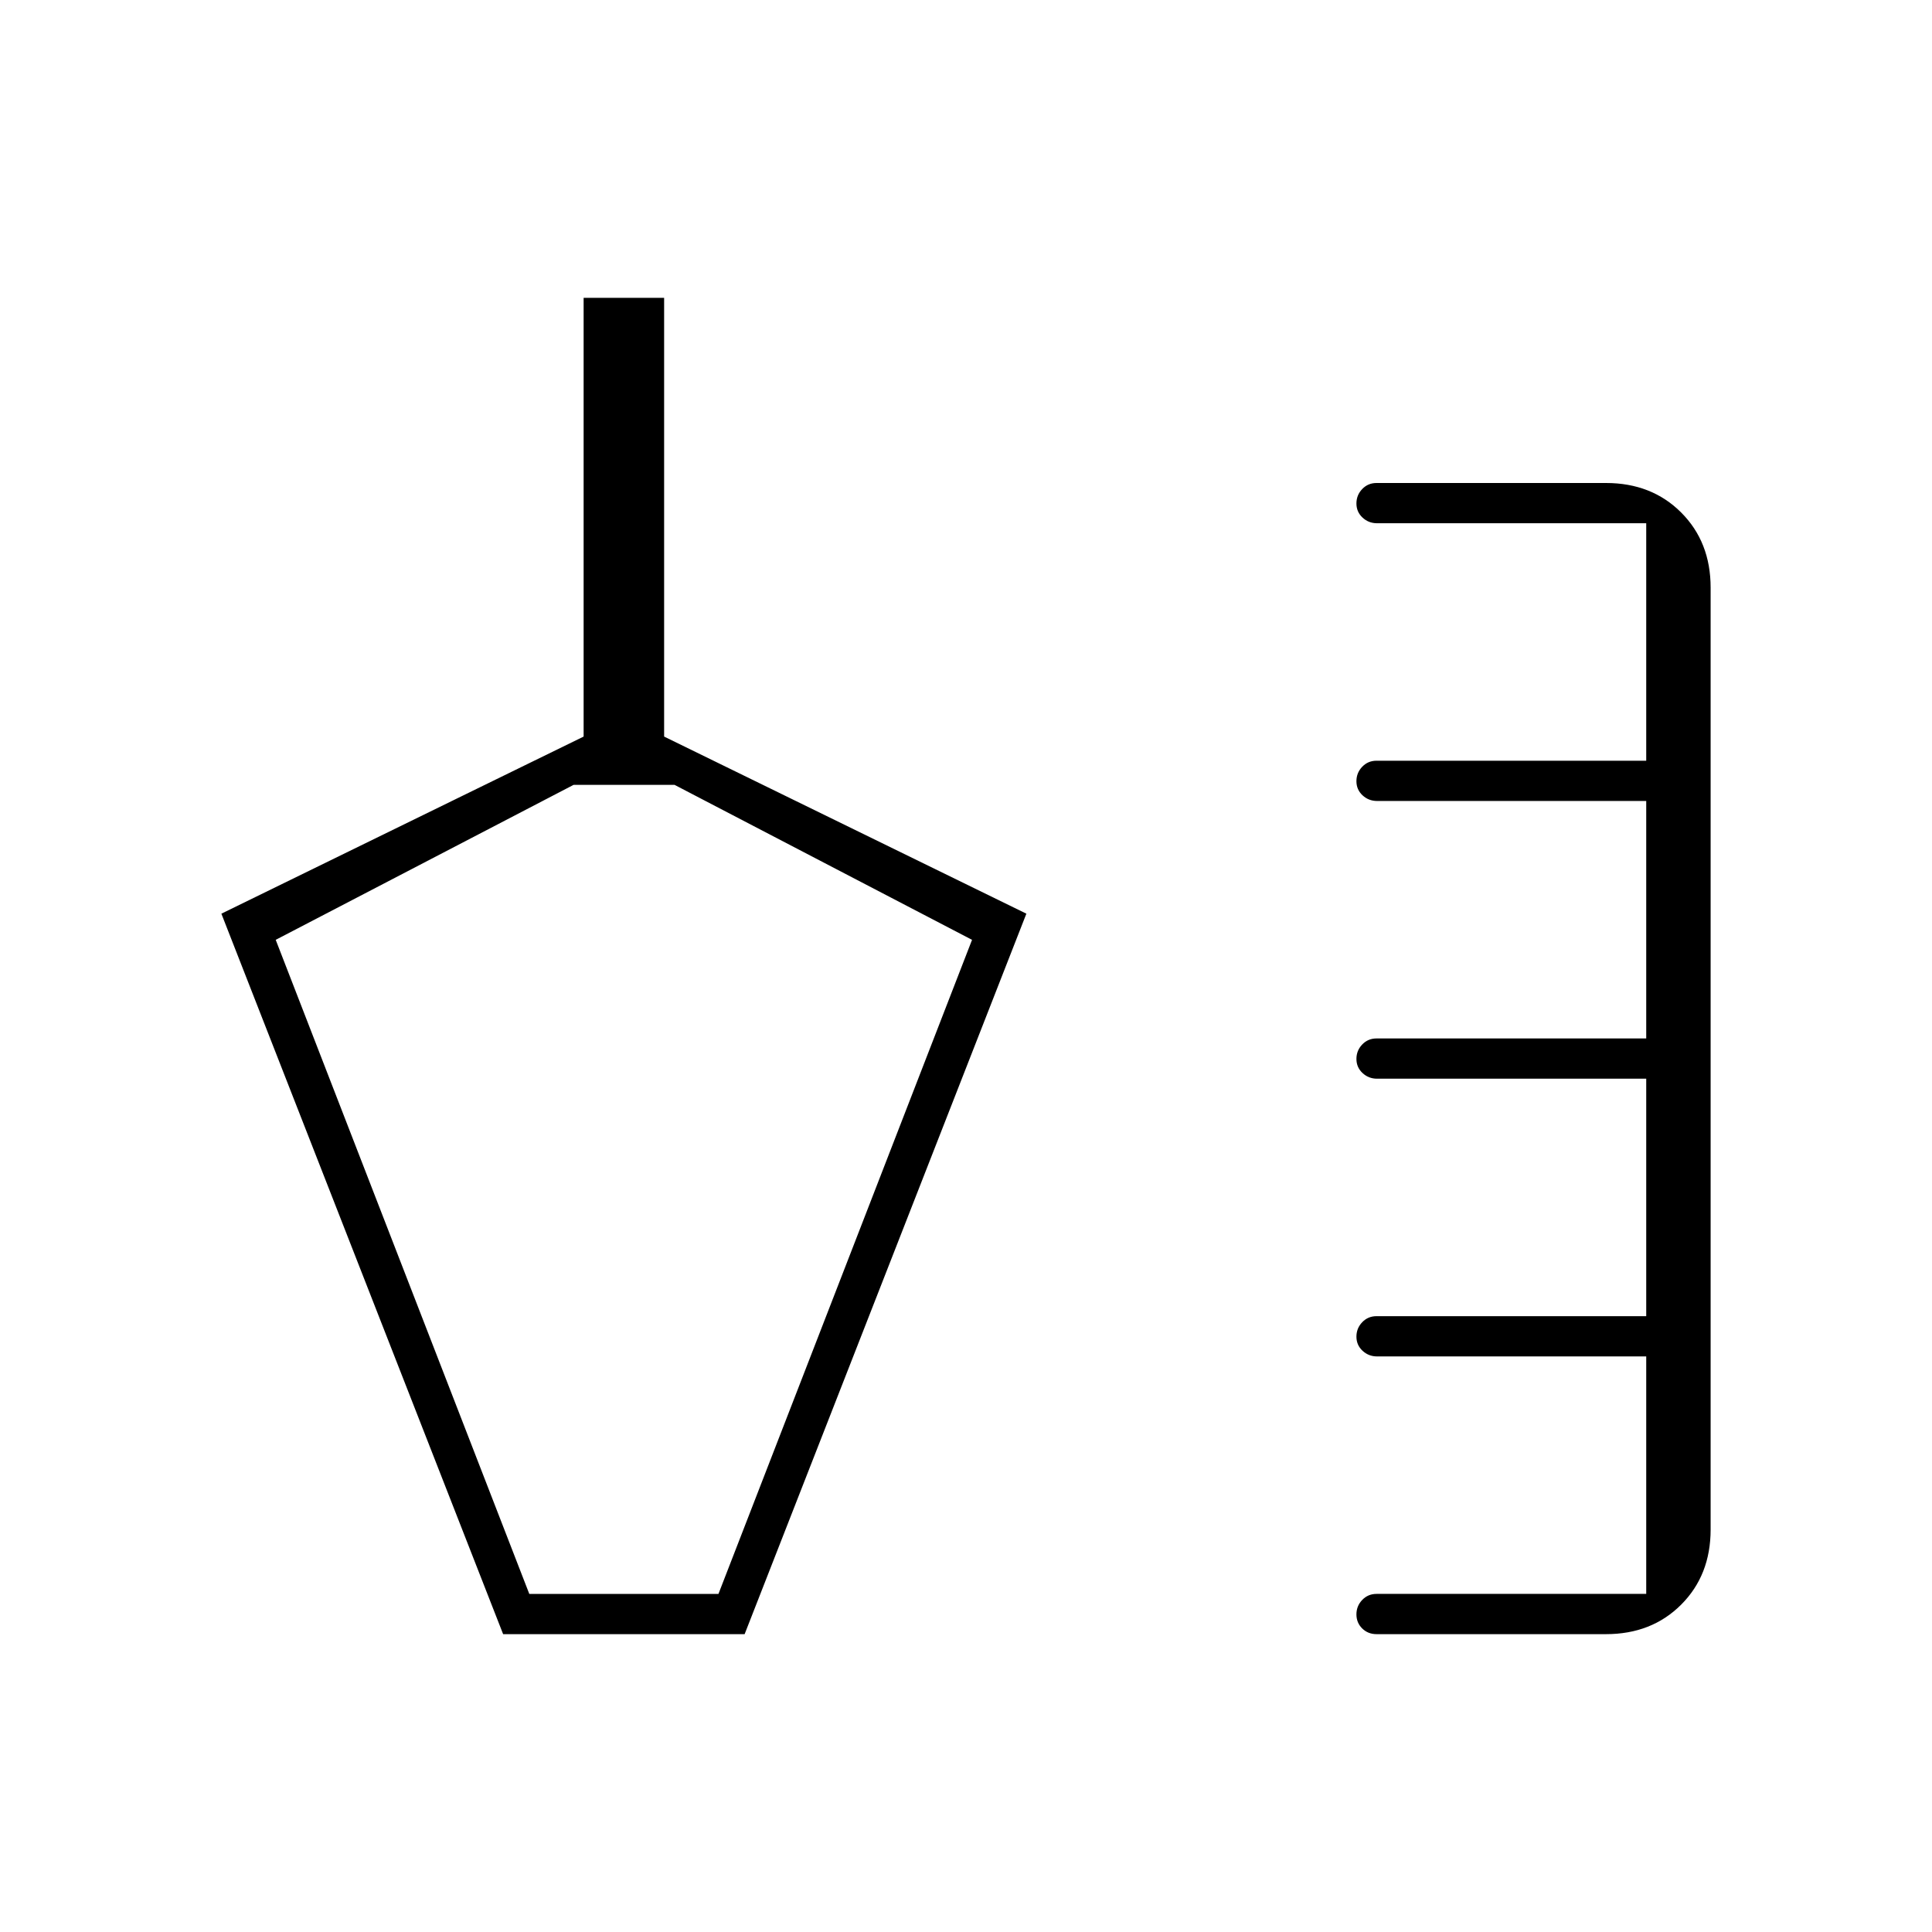 <svg xmlns="http://www.w3.org/2000/svg" height="20" viewBox="0 -960 960 960" width="20"><path d="M250-148 110-506l180-88v-218h40v218l180 88-140 358H250Zm434 0q-4.25 0-7.12-2.82-2.88-2.83-2.88-7 0-4.18 2.88-7.18 2.87-3 7.12-3h134v-118H684.26q-4.21 0-7.23-2.82-3.03-2.83-3.03-7 0-4.18 2.88-7.18 2.87-3 7.12-3h134v-118H684.26q-4.21 0-7.23-2.82-3.03-2.83-3.03-7 0-4.18 2.88-7.18 2.87-3 7.12-3h134v-118H684.26q-4.21 0-7.23-2.82-3.03-2.83-3.03-7 0-4.18 2.88-7.18 2.87-3 7.12-3h134v-118H684.26q-4.21 0-7.23-2.82-3.03-2.83-3.03-7 0-4.18 2.88-7.18 2.87-3 7.12-3h114q22.7 0 37.35 14.65Q850-690.7 850-668v468q0 22.7-14.65 37.35Q820.7-148 798-148H684Zm-421-20h94l126-325-147.8-77H285l-148 77 126 325Zm53-206Z"/></svg>